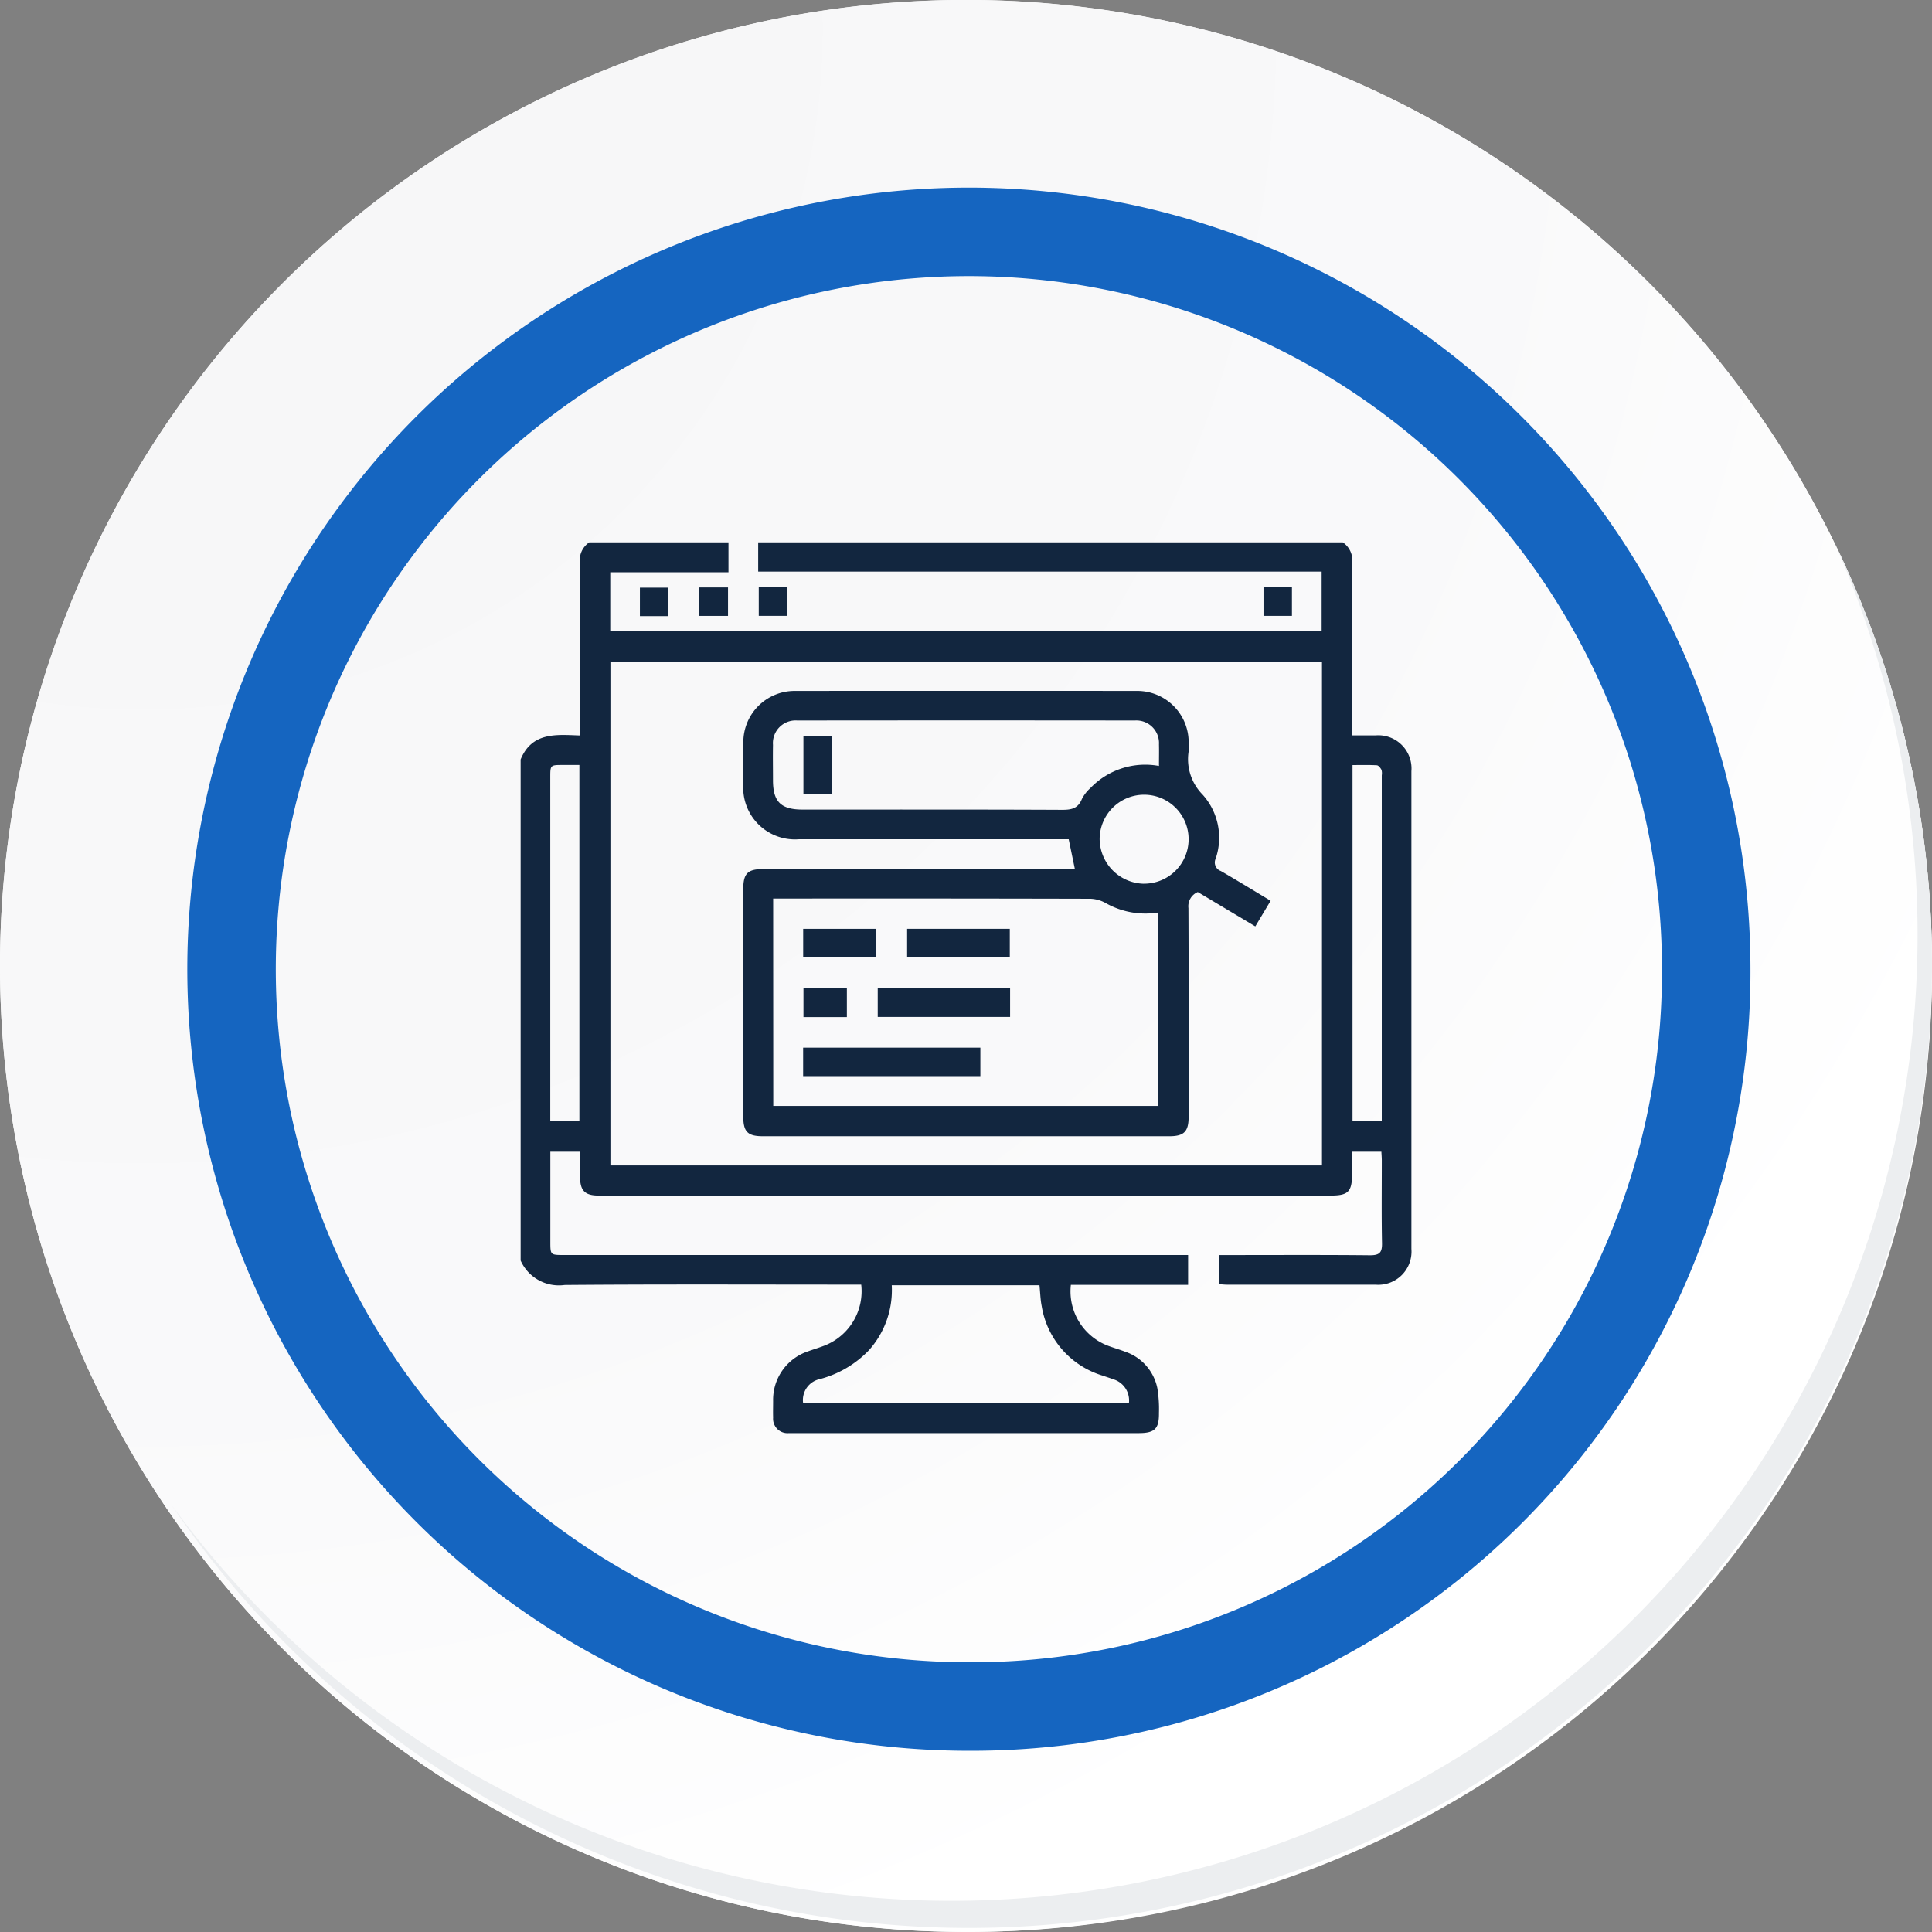 <svg id="Grupo_155645" data-name="Grupo 155645" xmlns="http://www.w3.org/2000/svg" xmlns:xlink="http://www.w3.org/1999/xlink" width="87.339" height="87.338" viewBox="0 0 87.339 87.338">
  <rect x="0" y="0" width="87.339" height="87.338" fill="#808080" stroke="none"/>
  <defs>
    <radialGradient id="radial-gradient" cx="0.076" cy="0.019" r="1.465" gradientTransform="translate(0.001)" gradientUnits="objectBoundingBox">
      <stop offset="0" stop-color="#f6f6f7"/>
      <stop offset="0.477" stop-color="#f9f9fa"/>
      <stop offset="0.715" stop-color="#fff"/>
    </radialGradient>
  </defs>
  <g id="Grupo_18423" data-name="Grupo 18423" transform="translate(0 0)">
    <g id="Grupo_18421" data-name="Grupo 18421">
      <g id="Grupo_18420" data-name="Grupo 18420">
        <g id="Grupo_18419" data-name="Grupo 18419">
          <path id="Trazado_40936" data-name="Trazado 40936" d="M281.962,2189.389a43.669,43.669,0,1,1-43.669-43.668A43.669,43.669,0,0,1,281.962,2189.389Z" transform="translate(-194.623 -2145.721)" fill="#fff"/>
        </g>
      </g>
    </g>
    <path id="Trazado_40937" data-name="Trazado 40937" d="M281.7,2189.1a43.669,43.669,0,1,0-43.669,43.67A43.5,43.5,0,0,0,281.7,2189.1Z" transform="translate(-194.361 -2145.436)" fill="url(#radial-gradient)"/>
    <path id="Trazado_40938" data-name="Trazado 40938" d="M269.1,2186.859a33.332,33.332,0,1,0-33.333,33.333A33.209,33.209,0,0,0,269.1,2186.859Z" transform="translate(-191.968 -2143.046)" fill="none" stroke="#1565c0" stroke-miterlimit="10" stroke-width="4"/>
    <g id="Grupo_18422" data-name="Grupo 18422" transform="translate(7.736 24.517)">
      <path id="Trazado_40939" data-name="Trazado 40939" d="M275.732,2164.488a43.675,43.675,0,0,1-75.187,43.488,43.536,43.536,0,0,0,75.187-43.488Z" transform="translate(-200.545 -2164.488)" fill="#eceef0"/>
    </g>
    <g id="ezfTta.tif" transform="translate(-2859.864 -2900.882)">
      <g id="Grupo_155654" data-name="Grupo 155654" transform="translate(2883.399 2925.399)">
        <path id="Trazado_198021" data-name="Trazado 198021" d="M2883.4,2957.867v-22.652c.514-1.254,1.629-1.121,2.686-1.084,0-2.651.007-5.229-.007-7.808a.972.972,0,0,1,.425-.924h6.292v1.353h-5.344v2.646h32.159v-2.676h-25.472V2925.4h26.428a.977.977,0,0,1,.425.927c-.014,2.446-.007,4.893-.007,7.339v.461c.4,0,.731,0,1.065,0a1.5,1.5,0,0,1,1.619,1.616q0,10.8,0,21.6a1.5,1.5,0,0,1-1.62,1.615q-3.355,0-6.71,0c-.121,0-.242-.014-.359-.022v-1.317h.491c2.111,0,4.222-.012,6.333.01.434,0,.544-.133.536-.55-.025-1.244-.009-2.488-.01-3.732,0-.135-.012-.269-.018-.4h-1.326v.994c0,.817-.168.988-.97.988h-33.091c-.614,0-.834-.22-.837-.826,0-.386,0-.772,0-1.156h-1.345V2957c0,.617,0,.617.617.617h28.214v1.349h-5.3a2.629,2.629,0,0,0,1.658,2.745c.259.1.53.174.79.275a2.205,2.205,0,0,1,1.461,1.65,5.722,5.722,0,0,1,.073,1.123c.009.717-.192.909-.92.909h-15.182c-.21,0-.419,0-.629,0a.652.652,0,0,1-.711-.7c-.008-.251,0-.5,0-.755a2.308,2.308,0,0,1,1.575-2.24c.249-.092.5-.164.75-.262a2.637,2.637,0,0,0,1.658-2.755h-.487c-4.306,0-8.612-.02-12.917.016A1.893,1.893,0,0,1,2883.4,2957.867Zm36.226-27.071h-32.167v22.771h32.167Zm-23.457,33.508H2910.9a1,1,0,0,0-.721-1.073c-.156-.059-.317-.108-.474-.163a3.946,3.946,0,0,1-2.75-3.142c-.061-.309-.066-.628-.1-.941h-6.678a4.071,4.071,0,0,1-1.041,2.947,4.753,4.753,0,0,1-2.211,1.295A.966.966,0,0,0,2896.169,2964.3Zm-10.113-12.748v-16.092h-.737c-.579,0-.579,0-.579.57v15.522Zm36.273,0v-.36q0-7.632,0-15.264a.58.58,0,0,0-.012-.248c-.045-.085-.134-.2-.21-.206-.369-.021-.74-.01-1.1-.01v16.087Z" transform="translate(-2883.399 -2925.399)" fill="#12263f"/>
        <path id="Trazado_198022" data-name="Trazado 198022" d="M2948.831,2951.045h-1.288v-1.287h1.288Z" transform="translate(-2942.15 -2947.71)" fill="#12263f"/>
        <path id="Trazado_198023" data-name="Trazado 198023" d="M2980.823,2949.635v1.287h-1.294v-1.287Z" transform="translate(-2971.447 -2947.597)" fill="#12263f"/>
        <path id="Trazado_198024" data-name="Trazado 198024" d="M3011.46,2949.459h1.28v1.3h-1.28Z" transform="translate(-3000.694 -2947.436)" fill="#12263f"/>
        <path id="Trazado_198025" data-name="Trazado 198025" d="M3282.866,2949.6h1.285v1.292h-1.285Z" transform="translate(-3249.282 -2947.568)" fill="#12263f"/>
        <path id="Trazado_198026" data-name="Trazado 198026" d="M3018.134,3013.29l-.279-1.345h-12.19a2.338,2.338,0,0,1-2.518-2.5c0-.629,0-1.259,0-1.888a2.318,2.318,0,0,1,2.322-2.317q7.739-.007,15.478,0a2.322,2.322,0,0,1,2.331,2.309c0,.14.01.28,0,.419a2.275,2.275,0,0,0,.621,1.949,2.911,2.911,0,0,1,.6,2.905.408.408,0,0,0,.234.559c.747.432,1.483.884,2.251,1.345l-.693,1.158-2.6-1.552a.694.694,0,0,0-.423.725c.014,3.146.009,6.292.008,9.438,0,.667-.208.875-.873.875h-18.372c-.69,0-.887-.2-.887-.9q0-5.138,0-10.276c0-.7.2-.9.89-.9h14.1ZM3004.5,3024h17.409v-8.744a3.647,3.647,0,0,1-2.373-.421,1.508,1.508,0,0,0-.7-.2q-6.939-.017-13.877-.009h-.464Zm17.436-15.37c0-.362.008-.668,0-.974a1.022,1.022,0,0,0-1.085-1.079q-7.632-.009-15.264,0a1.025,1.025,0,0,0-1.1,1.105c-.01.531,0,1.062,0,1.594,0,.976.357,1.328,1.345,1.328,3.914,0,7.828-.007,11.741.011.425,0,.709-.071.879-.49a1.709,1.709,0,0,1,.383-.493A3.432,3.432,0,0,1,3021.94,3008.632Zm-.682,5.324a2.011,2.011,0,1,0-2-2.01A2.041,2.041,0,0,0,3021.258,3013.956Z" transform="translate(-2993.078 -2998.522)" fill="#12263f"/>
        <path id="Trazado_198027" data-name="Trazado 198027" d="M3035.321,3198.407v-1.287h8.012v1.287Z" transform="translate(-3022.549 -3174.276)" fill="#12263f"/>
        <path id="Trazado_198028" data-name="Trazado 198028" d="M3081.408,3165.258v1.29h-5.984v-1.29Z" transform="translate(-3059.28 -3145.093)" fill="#12263f"/>
        <path id="Trazado_198029" data-name="Trazado 198029" d="M3091.227,3134.521v-1.291h4.641v1.291Z" transform="translate(-3073.754 -3115.758)" fill="#12263f"/>
        <path id="Trazado_198030" data-name="Trazado 198030" d="M3035.344,3134.521v-1.291h3.3v1.291Z" transform="translate(-3022.57 -3115.757)" fill="#12263f"/>
        <path id="Trazado_198031" data-name="Trazado 198031" d="M3037.4,3166.5h-1.962v-1.3h1.962Z" transform="translate(-3022.651 -3145.038)" fill="#12263f"/>
        <path id="Trazado_198032" data-name="Trazado 198032" d="M3036.762,3029.542v2.632h-1.288v-2.632Z" transform="translate(-3022.689 -3020.786)" fill="#12263f"/>
      </g>
    </g>
  </g>
</svg>
